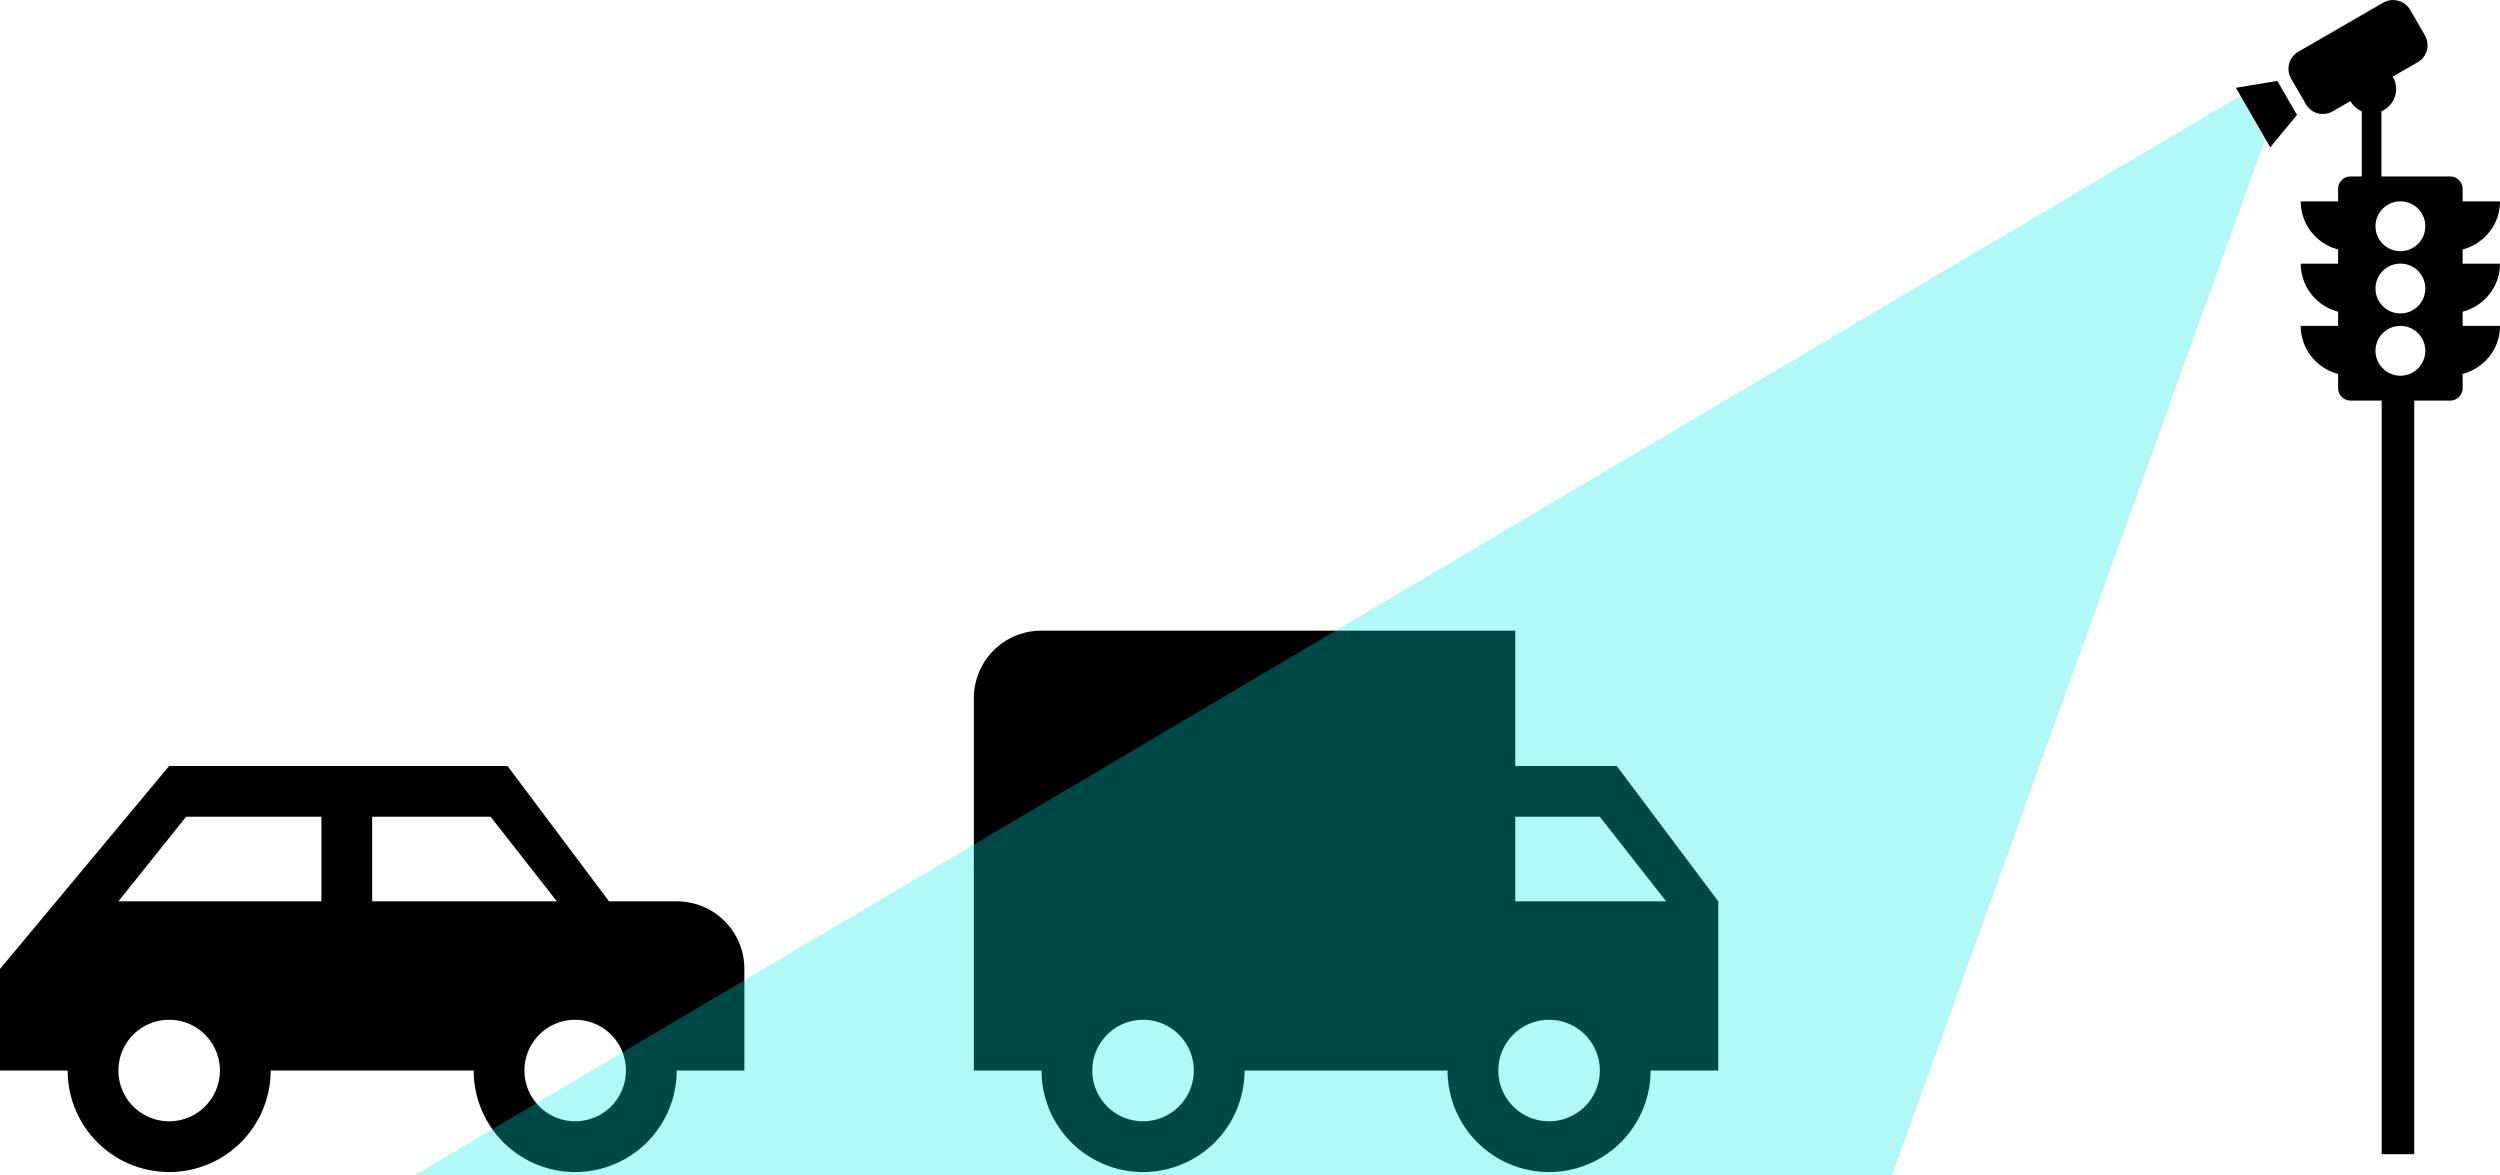 <?xml version="1.0" encoding="UTF-8" standalone="no"?>
<!-- Created with Inkscape (http://www.inkscape.org/) -->

<svg
   width="97.085mm"
   height="45.646mm"
   viewBox="0 0 97.085 45.646"
   version="1.1"
   id="svg5"
   inkscape:version="1.1.2 (0a00cf5339, 2022-02-04, custom)"
   sodipodi:docname="scanCarsOT.svg"
   inkscape:export-filename="_scanCars.png"
   inkscape:export-xdpi="649.41278"
   inkscape:export-ydpi="649.41278"
   xmlns:inkscape="http://www.inkscape.org/namespaces/inkscape"
   xmlns:sodipodi="http://sodipodi.sourceforge.net/DTD/sodipodi-0.dtd"
   xmlns="http://www.w3.org/2000/svg"
   xmlns:svg="http://www.w3.org/2000/svg">
  <sodipodi:namedview
     id="namedview7"
     pagecolor="#ffffff"
     bordercolor="#666666"
     borderopacity="1.0"
     inkscape:pageshadow="2"
     inkscape:pageopacity="0.0"
     inkscape:pagecheckerboard="0"
     inkscape:document-units="mm"
     showgrid="false"
     inkscape:zoom="1"
     inkscape:cx="-27.5"
     inkscape:cy="-10.5"
     inkscape:window-width="2502"
     inkscape:window-height="1368"
     inkscape:window-x="1949"
     inkscape:window-y="43"
     inkscape:window-maximized="1"
     inkscape:current-layer="layer1"
     inkscape:object-paths="true"
     inkscape:snap-intersection-paths="true"
     fit-margin-top="0"
     fit-margin-left="0"
     fit-margin-right="0"
     fit-margin-bottom="0" />
  <defs
     id="defs2" />
  <g
     inkscape:label="Layer 1"
     inkscape:groupmode="layer"
     id="layer1"
     transform="translate(-68.043,-43.017)">
    <path
       d="M 87.752,72.764 H 74.612 l -6.57,7.884 v 3.942 h 2.628 a 3.942,3.942 0 0 0 3.942,3.942 3.942,3.942 0 0 0 3.942,-3.942 h 7.884 a 3.942,3.942 0 0 0 3.942,3.942 3.942,3.942 0 0 0 3.942,-3.942 h 2.628 v -3.942 c 0,-1.459 -1.169,-2.628 -2.628,-2.628 H 91.694 L 87.752,72.764 M 75.269,74.735 H 80.525 v 3.285 h -7.884 l 2.628,-3.285 m 7.227,0 h 4.599 l 2.575,3.285 h -7.174 v -3.285 m -7.884,7.884 a 1.971,1.971 0 0 1 1.971,1.971 1.971,1.971 0 0 1 -1.971,1.971 1.971,1.971 0 0 1 -1.971,-1.971 1.971,1.971 0 0 1 1.971,-1.971 m 15.768,0 a 1.971,1.971 0 0 1 1.971,1.971 1.971,1.971 0 0 1 -1.971,1.971 1.971,1.971 0 0 1 -1.971,-1.971 1.971,1.971 0 0 1 1.971,-1.971 z"
       id="path13603"
       style="display:inline;stroke-width:1.314" />
    <path
       d="m 128.2,86.561 a 1.971,1.971 0 0 1 -1.971,-1.971 1.971,1.971 0 0 1 1.971,-1.971 1.971,1.971 0 0 1 1.971,1.971 1.971,1.971 0 0 1 -1.971,1.971 m 1.971,-11.826 2.575,3.285 h -5.86 v -3.285 m -14.454,11.826 a 1.971,1.971 0 0 1 -1.971,-1.971 1.971,1.971 0 0 1 1.971,-1.971 1.971,1.971 0 0 1 1.971,1.971 1.971,1.971 0 0 1 -1.971,1.971 m 18.396,-13.797 h -3.942 v -5.256 h -18.396 c -1.459,0 -2.628,1.169 -2.628,2.628 v 14.454 h 2.628 a 3.942,3.942 0 0 0 3.942,3.942 3.942,3.942 0 0 0 3.942,-3.942 h 7.884 a 3.942,3.942 0 0 0 3.942,3.942 3.942,3.942 0 0 0 3.942,-3.942 h 2.628 v -6.57 z"
       id="path13612"
       style="display:inline;stroke-width:1.314" />
    <path
       style="fill:#00eae0;fill-opacity:0.307;stroke:none;stroke-width:1.314px;stroke-linecap:butt;stroke-linejoin:miter;stroke-opacity:1"
       d="M 141.516,88.664 H 84.134 l 70.916,-41.929 0.964,1.668 z"
       id="path2053"
       sodipodi:nodetypes="ccccc" />
    <path
       d="m 161.034,43.019 c -0.145,-0.011 -0.298,0.023 -0.439,0.099 l -3.3,1.908 c -0.366,0.214 -0.488,0.687 -0.279,1.045 l 0.572,0.988 c 0.21,0.37 0.675,0.492 1.042,0.282 l 0.687,-0.397 c 0.103,0.176 0.256,0.317 0.443,0.397 v 2.906 h 0.763 V 47.342 c 0.347,-0.153 0.572,-0.496 0.572,-0.866 0,-0.176 -0.046,-0.34 -0.13,-0.485 l 0.965,-0.557 c 0.37,-0.214 0.496,-0.675 0.282,-1.045 l -0.572,-0.988 c -0.13,-0.229 -0.362,-0.359 -0.607,-0.382 m -4.552,3.14 -1.61,0.267 0.286,0.496 0.763,1.32 0.286,0.496 1.038,-1.259 z"
       id="path2"
       style="stroke-width:0.382"
       sodipodi:nodetypes="cccccccccccscccccccccccc" />
    <path
       d="m 161.26,52.771 a 0.967,0.967 0 0 1 -0.967,-0.967 c 0,-0.537 0.435,-0.967 0.967,-0.967 0.537,0 0.967,0.43 0.967,0.967 a 0.967,0.967 0 0 1 -0.967,0.967 m 0,2.418 a 0.967,0.967 0 0 1 -0.967,-0.967 c 0,-0.537 0.435,-0.967 0.967,-0.967 0.537,0 0.967,0.43 0.967,0.967 a 0.967,0.967 0 0 1 -0.967,0.967 m 0,2.418 a 0.967,0.967 0 0 1 -0.967,-0.967 c 0,-0.537 0.435,-0.967 0.967,-0.967 0.537,0 0.967,0.43 0.967,0.967 a 0.967,0.967 0 0 1 -0.967,0.967 m 3.868,-4.352 h -1.451 v -0.551 c 0.832,-0.218 1.451,-0.967 1.451,-1.866 h -1.451 v -0.484 a 0.484,0.484 0 0 0 -0.484,-0.484 h -3.868 a 0.484,0.484 0 0 0 -0.484,0.484 v 0.484 h -1.451 c 0,0.899 0.619,1.649 1.451,1.866 v 0.551 h -1.451 c 0,0.899 0.619,1.649 1.451,1.866 v 0.551 h -1.451 c 0,0.899 0.619,1.649 1.451,1.866 v 0.551 a 0.484,0.484 0 0 0 0.484,0.484 h 3.868 a 0.484,0.484 0 0 0 0.484,-0.484 v -0.551 c 0.832,-0.218 1.451,-0.967 1.451,-1.866 h -1.451 v -0.551 c 0.832,-0.218 1.451,-0.967 1.451,-1.866 z"
       id="path2-3"
       style="stroke-width:0.484" />
    <rect
       style="fill:#000000;fill-opacity:1;stroke:none;stroke-width:1.531;stroke-linecap:round;stroke-linejoin:round;stroke-opacity:1"
       id="rect3106"
       width="1.263"
       height="29.63"
       x="160.534"
       y="58.208" />
  </g>
</svg>
